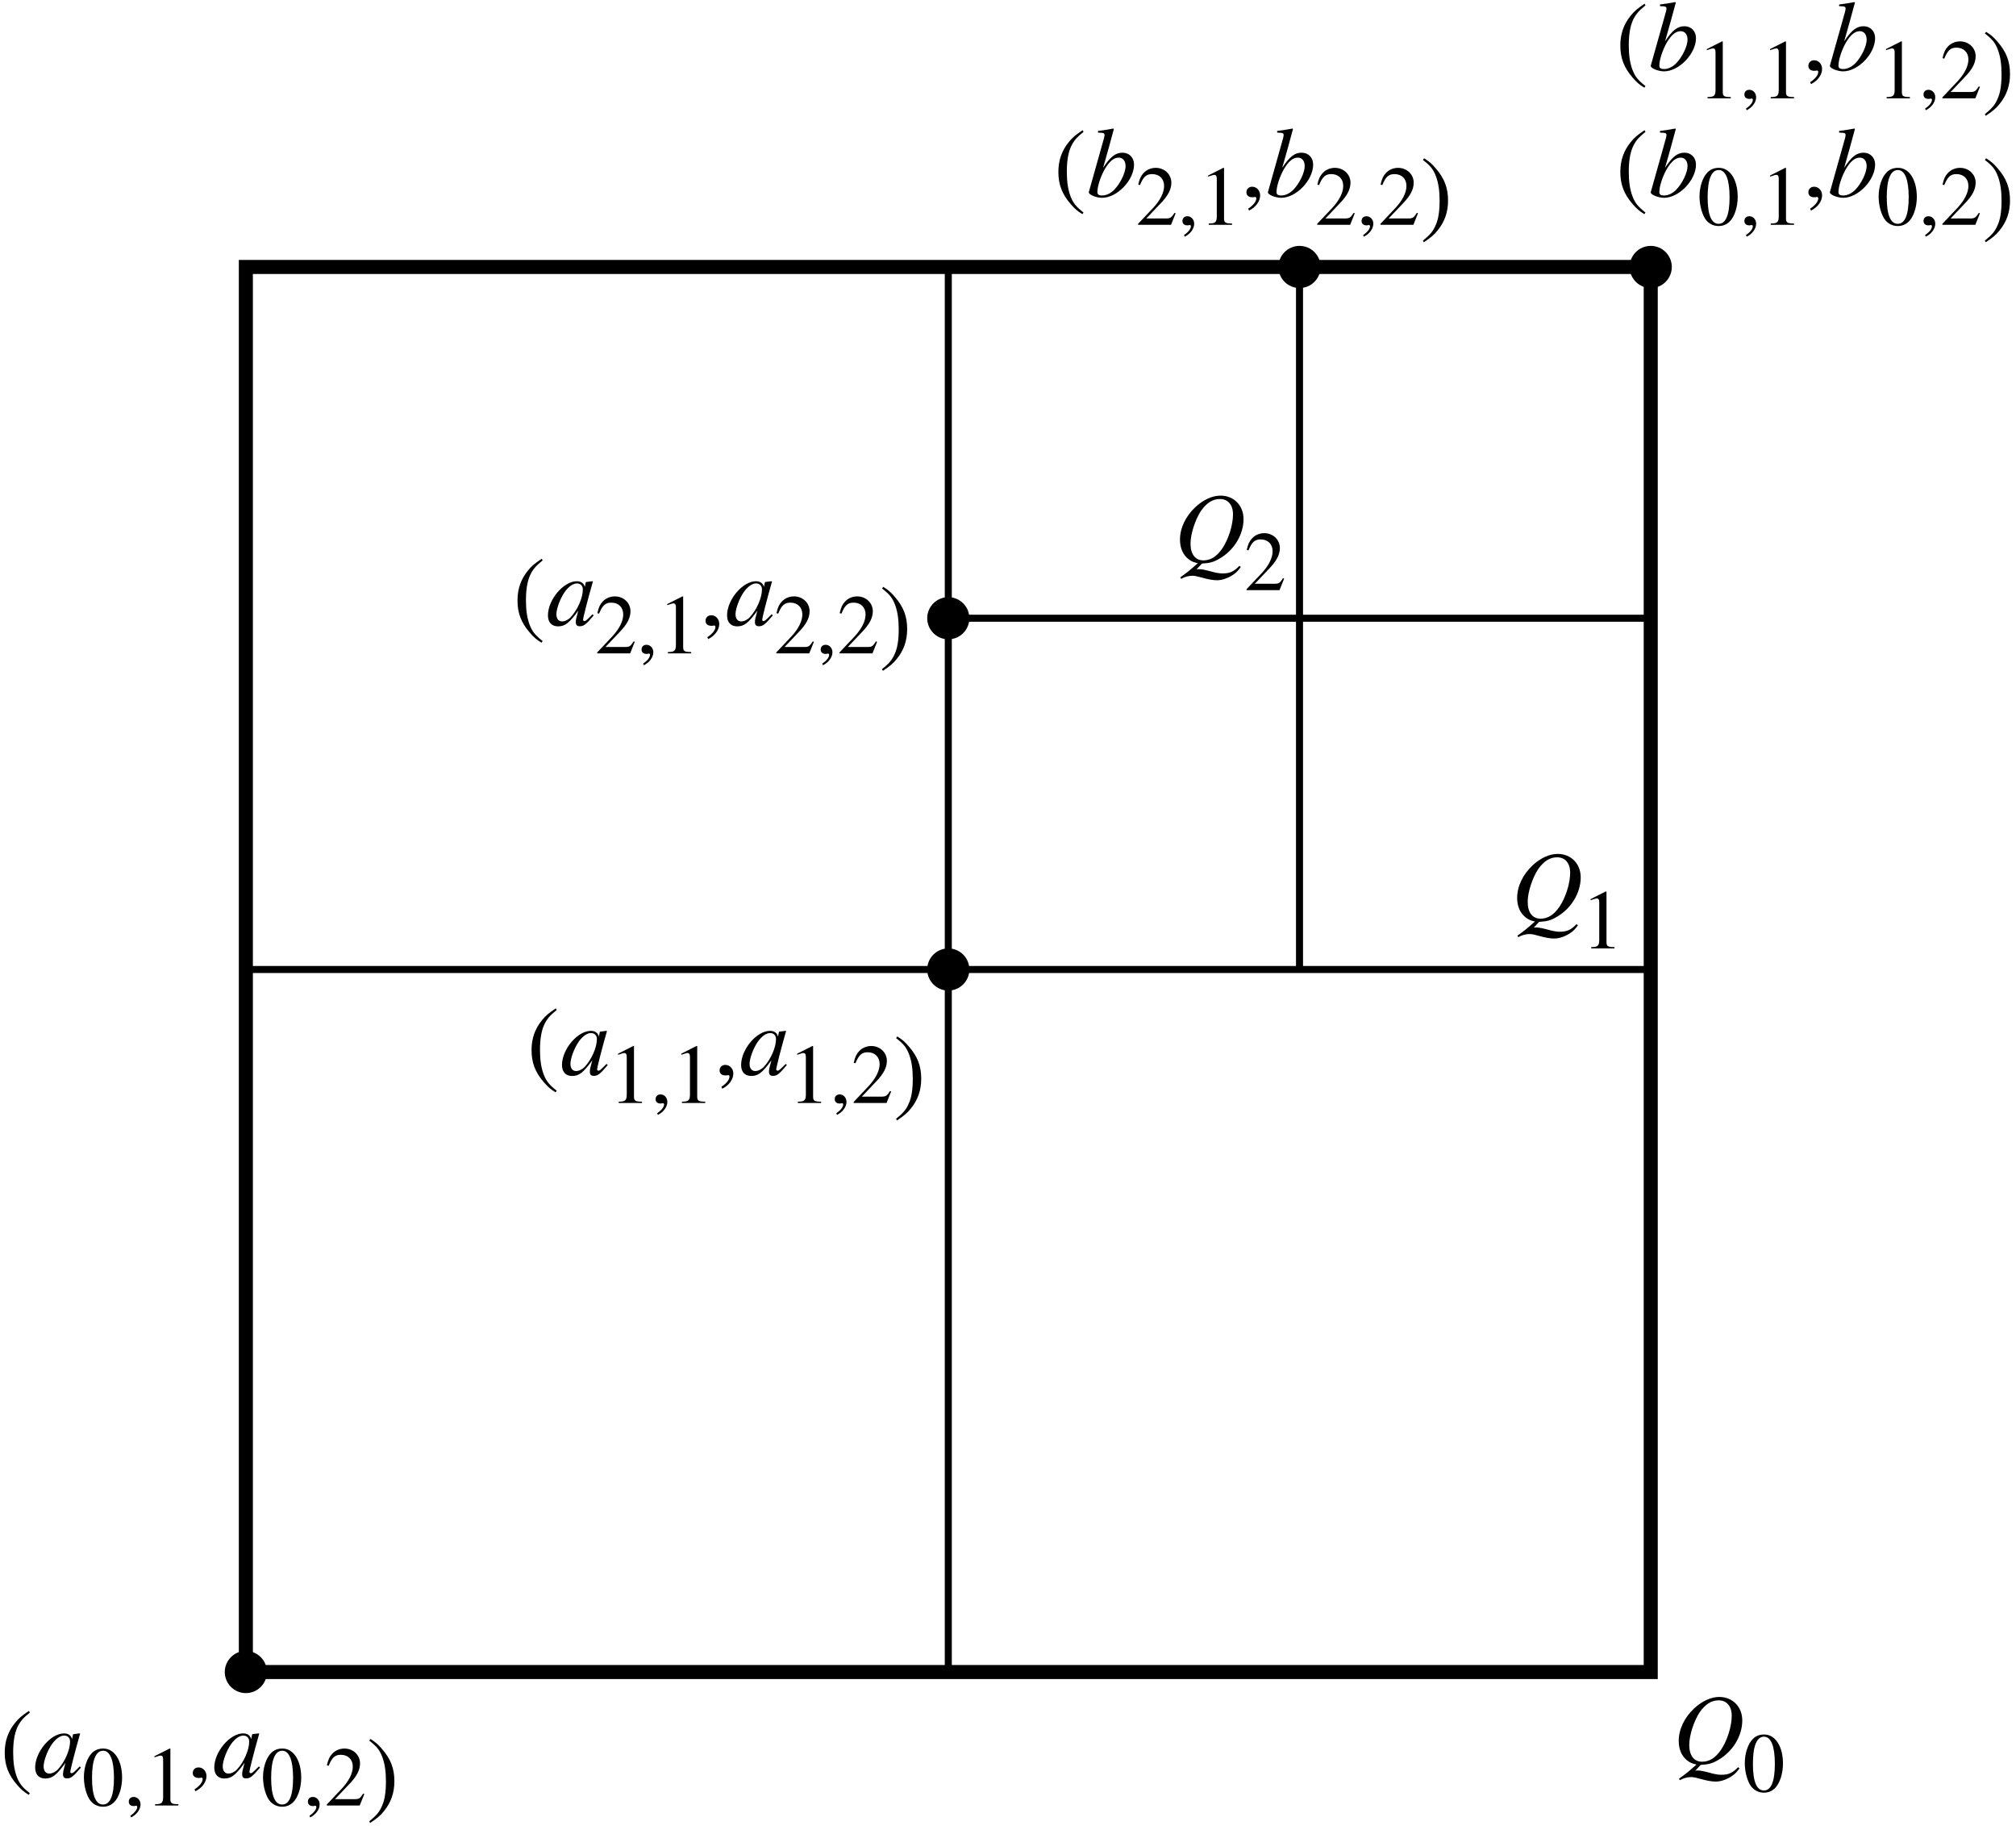 <?xml version="1.0" encoding="UTF-8"?>
<svg xmlns="http://www.w3.org/2000/svg" xmlns:xlink="http://www.w3.org/1999/xlink" width="287pt" height="261pt" viewBox="0 0 287 261" version="1.1">
<defs>
<g>
<symbol overflow="visible" id="glyph0-0">
<path style="stroke:none;" d=""/>
</symbol>
<symbol overflow="visible" id="glyph0-1">
<path style="stroke:none;" d="M 4.109 0.219 C 5.203 0.156 5.75 0.016 6.531 -0.438 C 8.625 -1.594 10.031 -3.859 10.031 -6.109 C 10.031 -8.047 8.656 -9.453 6.75 -9.453 C 5.594 -9.453 4.328 -8.875 3.203 -7.844 C 1.797 -6.531 0.984 -4.844 0.984 -3.188 C 0.984 -2 1.406 -1.016 2.203 -0.406 C 2.578 -0.109 2.891 0.031 3.516 0.172 C 2.188 1.344 2.078 1.422 1.016 2.188 L 1.156 2.391 C 1.688 2.094 2.219 1.953 2.781 1.953 C 3.078 1.953 3.484 2.047 4.109 2.219 C 4.969 2.469 5.719 2.594 6.266 2.594 C 7.062 2.594 8.031 2.219 8.766 1.656 C 9.094 1.406 9.281 1.188 9.641 0.703 L 9.438 0.547 C 8.656 1.359 8.078 1.625 7.047 1.625 C 6.609 1.625 6.109 1.547 5.297 1.312 C 4.531 1.109 4.031 1.016 3.719 1.016 L 3.359 1.031 Z M 6.672 -8.969 C 7.812 -8.969 8.531 -8.141 8.531 -6.781 C 8.531 -5.25 7.875 -3.203 7 -1.922 C 6.219 -0.781 5.344 -0.234 4.328 -0.234 C 3.156 -0.234 2.484 -1.109 2.484 -2.641 C 2.484 -3.984 3.156 -6.062 3.984 -7.297 C 4.781 -8.422 5.641 -8.969 6.672 -8.969 Z M 6.672 -8.969 "/>
</symbol>
<symbol overflow="visible" id="glyph0-2">
<path style="stroke:none;" d="M 6.688 -1.562 C 6.484 -1.344 6.391 -1.266 6.281 -1.156 C 5.859 -0.734 5.688 -0.594 5.547 -0.594 C 5.438 -0.594 5.344 -0.672 5.344 -0.766 C 5.344 -1.047 5.984 -3.562 6.656 -5.922 C 6.703 -6.062 6.719 -6.094 6.75 -6.219 L 6.656 -6.266 L 5.781 -6.156 L 5.734 -6.125 L 5.594 -5.453 C 5.469 -5.969 5.062 -6.266 4.453 -6.266 C 2.562 -6.266 0.344 -3.641 0.344 -1.406 C 0.344 -0.422 0.875 0.156 1.781 0.156 C 2.781 0.156 3.391 -0.328 4.656 -2.078 C 4.344 -0.906 4.312 -0.797 4.312 -0.438 C 4.312 -0.031 4.484 0.141 4.875 0.141 C 5.453 0.141 5.781 -0.125 6.859 -1.406 Z M 4.531 -5.953 C 5.016 -5.922 5.312 -5.594 5.312 -5.094 C 5.312 -3.922 4.578 -2.219 3.594 -1.156 C 3.25 -0.781 2.766 -0.547 2.359 -0.547 C 1.844 -0.547 1.547 -0.938 1.547 -1.578 C 1.547 -2.359 2.094 -3.812 2.719 -4.719 C 3.297 -5.531 3.953 -5.984 4.531 -5.953 Z M 4.531 -5.953 "/>
</symbol>
<symbol overflow="visible" id="glyph0-3">
<path style="stroke:none;" d="M 1.656 -9.125 C 2.484 -9.094 2.578 -9.062 2.578 -8.75 C 2.578 -8.625 2.531 -8.438 2.453 -8.141 C 2.406 -8.016 2.375 -7.922 2.359 -7.859 L 2.344 -7.766 L 0.344 -0.656 L 0.344 -0.609 C 0.344 -0.281 1.422 0.156 2.234 0.156 C 4.375 0.156 6.781 -2.359 6.781 -4.578 C 6.781 -5.562 6.094 -6.266 5.141 -6.266 C 4.141 -6.266 3.406 -5.688 2.375 -4.109 C 3.141 -6.781 3.25 -7.188 3.906 -9.625 L 3.844 -9.703 C 3.109 -9.562 2.594 -9.484 1.656 -9.359 Z M 4.594 -5.562 C 5.203 -5.562 5.578 -5.094 5.578 -4.344 C 5.578 -3.438 4.828 -1.875 3.969 -1 C 3.453 -0.469 2.828 -0.172 2.219 -0.172 C 1.781 -0.172 1.562 -0.328 1.562 -0.641 C 1.562 -1.484 2.016 -2.875 2.625 -3.938 C 3.266 -5.031 3.906 -5.562 4.594 -5.562 Z M 4.594 -5.562 "/>
</symbol>
<symbol overflow="visible" id="glyph1-0">
<path style="stroke:none;" d=""/>
</symbol>
<symbol overflow="visible" id="glyph1-1">
<path style="stroke:none;" d="M 3.047 -8.109 C 2.391 -8.109 1.891 -7.922 1.438 -7.484 C 0.75 -6.812 0.281 -5.438 0.281 -4.031 C 0.281 -2.719 0.688 -1.312 1.25 -0.641 C 1.688 -0.125 2.297 0.172 3 0.172 C 3.609 0.172 4.125 -0.031 4.562 -0.453 C 5.25 -1.109 5.719 -2.516 5.719 -3.953 C 5.719 -6.422 4.625 -8.109 3.047 -8.109 Z M 3.016 -7.797 C 4.016 -7.797 4.562 -6.438 4.562 -3.938 C 4.562 -1.422 4.031 -0.141 3 -0.141 C 1.969 -0.141 1.438 -1.422 1.438 -3.922 C 1.438 -6.484 1.984 -7.797 3.016 -7.797 Z M 3.016 -7.797 "/>
</symbol>
<symbol overflow="visible" id="glyph1-2">
<path style="stroke:none;" d="M 1.422 0 L 4.734 0 L 4.734 -0.188 C 3.797 -0.188 3.594 -0.312 3.594 -0.891 L 3.594 -8.094 L 3.484 -8.109 L 1.328 -7.016 L 1.328 -6.859 C 1.797 -7.031 2.094 -7.109 2.203 -7.109 C 2.453 -7.109 2.562 -6.938 2.562 -6.547 L 2.562 -1.109 C 2.531 -0.359 2.328 -0.188 1.422 -0.188 Z M 1.422 0 "/>
</symbol>
<symbol overflow="visible" id="glyph1-3">
<path style="stroke:none;" d="M 5.703 -1.641 L 5.547 -1.703 C 5.094 -1.016 4.969 -0.922 4.406 -0.906 L 1.531 -0.906 L 3.547 -3.031 C 4.625 -4.141 5.094 -5.047 5.094 -6 C 5.094 -7.188 4.109 -8.109 2.875 -8.109 C 2.203 -8.109 1.578 -7.844 1.141 -7.375 C 0.75 -6.953 0.578 -6.578 0.375 -5.719 L 0.625 -5.656 C 1.109 -6.844 1.531 -7.219 2.359 -7.219 C 3.391 -7.219 4.062 -6.547 4.062 -5.531 C 4.062 -4.578 3.5 -3.484 2.5 -2.406 L 0.359 -0.141 L 0.359 0 L 5.047 0 Z M 5.703 -1.641 "/>
</symbol>
<symbol overflow="visible" id="glyph1-4">
<path style="stroke:none;" d="M 1 1.688 C 1.797 1.297 2.344 0.562 2.344 -0.156 C 2.344 -0.75 1.922 -1.219 1.375 -1.219 C 0.953 -1.219 0.672 -0.953 0.672 -0.547 C 0.672 -0.156 0.938 0.078 1.375 0.078 C 1.469 0.078 1.547 0.062 1.625 0.047 C 1.688 0.031 1.688 0.031 1.703 0.031 C 1.797 0.031 1.875 0.094 1.875 0.188 C 1.875 0.578 1.531 1.016 0.891 1.469 Z M 1 1.688 "/>
</symbol>
<symbol overflow="visible" id="glyph2-0">
<path style="stroke:none;" d=""/>
</symbol>
<symbol overflow="visible" id="glyph2-1">
<path style="stroke:none;" d="M 4.125 -9.469 C 3.094 -8.781 2.672 -8.422 2.156 -7.781 C 1.156 -6.562 0.672 -5.172 0.672 -3.531 C 0.672 -1.734 1.188 -0.375 2.422 1.047 C 3 1.719 3.359 2.031 4.094 2.484 L 4.25 2.25 C 3.141 1.375 2.75 0.875 2.359 -0.172 C 2.031 -1.109 1.875 -2.156 1.875 -3.562 C 1.875 -5.047 2.062 -6.188 2.438 -7.062 C 2.828 -7.922 3.25 -8.422 4.25 -9.234 Z M 4.125 -9.469 "/>
</symbol>
<symbol overflow="visible" id="glyph2-2">
<path style="stroke:none;" d="M 1.156 1.969 C 2.094 1.516 2.734 0.656 2.734 -0.188 C 2.734 -0.875 2.234 -1.422 1.609 -1.422 C 1.125 -1.422 0.781 -1.109 0.781 -0.625 C 0.781 -0.188 1.094 0.078 1.609 0.078 C 1.703 0.078 1.812 0.062 1.891 0.062 C 1.953 0.031 1.969 0.031 1.984 0.031 C 2.094 0.031 2.188 0.109 2.188 0.219 C 2.188 0.672 1.797 1.188 1.031 1.703 Z M 1.156 1.969 "/>
</symbol>
<symbol overflow="visible" id="glyph2-3">
<path style="stroke:none;" d="M 0.531 2.484 C 1.562 1.797 1.984 1.438 2.5 0.797 C 3.5 -0.422 3.984 -1.812 3.984 -3.453 C 3.984 -5.25 3.469 -6.609 2.234 -8.031 C 1.672 -8.703 1.297 -9.016 0.578 -9.469 L 0.406 -9.234 C 1.531 -8.359 1.906 -7.875 2.297 -6.812 C 2.625 -5.875 2.781 -4.828 2.781 -3.422 C 2.781 -1.953 2.609 -0.781 2.219 0.062 C 1.844 0.938 1.406 1.438 0.406 2.25 Z M 0.531 2.484 "/>
</symbol>
</g>
</defs>
<g id="surface1">
<path style="fill:none;stroke-width:20;stroke-linecap:butt;stroke-linejoin:miter;stroke:rgb(0%,0%,0%);stroke-opacity:1;stroke-miterlimit:10;" d="M 350 230 L 2350 230 L 2350 2230 L 350 2230 Z M 350 230 " transform="matrix(0.1,0,0,-0.1,0,261)"/>
<path style="fill:none;stroke-width:10;stroke-linecap:butt;stroke-linejoin:miter;stroke:rgb(0%,0%,0%);stroke-opacity:1;stroke-miterlimit:10;" d="M 350 1230 L 2350 1230 " transform="matrix(0.1,0,0,-0.1,0,261)"/>
<path style="fill:none;stroke-width:10;stroke-linecap:butt;stroke-linejoin:miter;stroke:rgb(0%,0%,0%);stroke-opacity:1;stroke-miterlimit:10;" d="M 1350 230 L 1350 2230 " transform="matrix(0.1,0,0,-0.1,0,261)"/>
<path style="fill:none;stroke-width:10;stroke-linecap:butt;stroke-linejoin:miter;stroke:rgb(0%,0%,0%);stroke-opacity:1;stroke-miterlimit:10;" d="M 1850 1230 L 1850 2230 " transform="matrix(0.1,0,0,-0.1,0,261)"/>
<path style="fill:none;stroke-width:10;stroke-linecap:butt;stroke-linejoin:miter;stroke:rgb(0%,0%,0%);stroke-opacity:1;stroke-miterlimit:10;" d="M 1350 1730 L 2350 1730 " transform="matrix(0.1,0,0,-0.1,0,261)"/>
<path style=" stroke:none;fill-rule:nonzero;fill:rgb(0%,0%,0%);fill-opacity:1;" d="M 38 238 C 38 236.344 36.656 235 35 235 C 33.344 235 32 236.344 32 238 C 32 239.656 33.344 241 35 241 C 36.656 241 38 239.656 38 238 "/>
<path style=" stroke:none;fill-rule:nonzero;fill:rgb(0%,0%,0%);fill-opacity:1;" d="M 138 138 C 138 136.344 136.656 135 135 135 C 133.344 135 132 136.344 132 138 C 132 139.656 133.344 141 135 141 C 136.656 141 138 139.656 138 138 "/>
<path style=" stroke:none;fill-rule:nonzero;fill:rgb(0%,0%,0%);fill-opacity:1;" d="M 138 88 C 138 86.344 136.656 85 135 85 C 133.344 85 132 86.344 132 88 C 132 89.656 133.344 91 135 91 C 136.656 91 138 89.656 138 88 "/>
<path style=" stroke:none;fill-rule:nonzero;fill:rgb(0%,0%,0%);fill-opacity:1;" d="M 188 38 C 188 36.344 186.656 35 185 35 C 183.344 35 182 36.344 182 38 C 182 39.656 183.344 41 185 41 C 186.656 41 188 39.656 188 38 "/>
<path style=" stroke:none;fill-rule:nonzero;fill:rgb(0%,0%,0%);fill-opacity:1;" d="M 238 38 C 238 36.344 236.656 35 235 35 C 233.344 35 232 36.344 232 38 C 232 39.656 233.344 41 235 41 C 236.656 41 238 39.656 238 38 "/>
<g style="fill:rgb(0%,0%,0%);fill-opacity:1;">
  <use xlink:href="#glyph0-1" x="238" y="251"/>
</g>
<g style="fill:rgb(0%,0%,0%);fill-opacity:1;">
  <use xlink:href="#glyph1-1" x="248.108" y="255"/>
</g>
<g style="fill:rgb(0%,0%,0%);fill-opacity:1;">
  <use xlink:href="#glyph0-1" x="215" y="131"/>
</g>
<g style="fill:rgb(0%,0%,0%);fill-opacity:1;">
  <use xlink:href="#glyph1-2" x="225.108" y="135"/>
</g>
<g style="fill:rgb(0%,0%,0%);fill-opacity:1;">
  <use xlink:href="#glyph0-1" x="167" y="80"/>
</g>
<g style="fill:rgb(0%,0%,0%);fill-opacity:1;">
  <use xlink:href="#glyph1-3" x="177.108" y="84"/>
</g>
<g style="fill:rgb(0%,0%,0%);fill-opacity:1;">
  <use xlink:href="#glyph2-1" x="-0" y="253"/>
</g>
<g style="fill:rgb(0%,0%,0%);fill-opacity:1;">
  <use xlink:href="#glyph0-2" x="4.662" y="253"/>
</g>
<g style="fill:rgb(0%,0%,0%);fill-opacity:1;">
  <use xlink:href="#glyph1-1" x="11.662" y="257"/>
  <use xlink:href="#glyph1-4" x="17.662" y="257"/>
  <use xlink:href="#glyph1-2" x="20.662" y="257"/>
</g>
<g style="fill:rgb(0%,0%,0%);fill-opacity:1;">
  <use xlink:href="#glyph2-2" x="26.662" y="253"/>
</g>
<g style="fill:rgb(0%,0%,0%);fill-opacity:1;">
  <use xlink:href="#glyph0-2" x="30.162" y="253"/>
</g>
<g style="fill:rgb(0%,0%,0%);fill-opacity:1;">
  <use xlink:href="#glyph1-1" x="37.162" y="257"/>
  <use xlink:href="#glyph1-4" x="43.162" y="257"/>
  <use xlink:href="#glyph1-3" x="46.162" y="257"/>
</g>
<g style="fill:rgb(0%,0%,0%);fill-opacity:1;">
  <use xlink:href="#glyph2-3" x="52.162" y="257"/>
</g>
<g style="fill:rgb(0%,0%,0%);fill-opacity:1;">
  <use xlink:href="#glyph2-1" x="230" y="28"/>
</g>
<g style="fill:rgb(0%,0%,0%);fill-opacity:1;">
  <use xlink:href="#glyph0-3" x="234.662" y="28"/>
</g>
<g style="fill:rgb(0%,0%,0%);fill-opacity:1;">
  <use xlink:href="#glyph1-1" x="241.662" y="32"/>
  <use xlink:href="#glyph1-4" x="247.662" y="32"/>
  <use xlink:href="#glyph1-2" x="250.662" y="32"/>
</g>
<g style="fill:rgb(0%,0%,0%);fill-opacity:1;">
  <use xlink:href="#glyph2-2" x="256.662" y="28"/>
</g>
<g style="fill:rgb(0%,0%,0%);fill-opacity:1;">
  <use xlink:href="#glyph0-3" x="260.162" y="28"/>
</g>
<g style="fill:rgb(0%,0%,0%);fill-opacity:1;">
  <use xlink:href="#glyph1-1" x="267.162" y="32"/>
  <use xlink:href="#glyph1-4" x="273.162" y="32"/>
  <use xlink:href="#glyph1-3" x="276.162" y="32"/>
</g>
<g style="fill:rgb(0%,0%,0%);fill-opacity:1;">
  <use xlink:href="#glyph2-3" x="282.162" y="32"/>
</g>
<g style="fill:rgb(0%,0%,0%);fill-opacity:1;">
  <use xlink:href="#glyph2-1" x="75" y="153"/>
</g>
<g style="fill:rgb(0%,0%,0%);fill-opacity:1;">
  <use xlink:href="#glyph0-2" x="79.662" y="153"/>
</g>
<g style="fill:rgb(0%,0%,0%);fill-opacity:1;">
  <use xlink:href="#glyph1-2" x="86.662" y="157"/>
  <use xlink:href="#glyph1-4" x="92.662" y="157"/>
  <use xlink:href="#glyph1-2" x="95.662" y="157"/>
</g>
<g style="fill:rgb(0%,0%,0%);fill-opacity:1;">
  <use xlink:href="#glyph2-2" x="101.662" y="153"/>
</g>
<g style="fill:rgb(0%,0%,0%);fill-opacity:1;">
  <use xlink:href="#glyph0-2" x="105.162" y="153"/>
</g>
<g style="fill:rgb(0%,0%,0%);fill-opacity:1;">
  <use xlink:href="#glyph1-2" x="112.162" y="157"/>
  <use xlink:href="#glyph1-4" x="118.162" y="157"/>
  <use xlink:href="#glyph1-3" x="121.162" y="157"/>
</g>
<g style="fill:rgb(0%,0%,0%);fill-opacity:1;">
  <use xlink:href="#glyph2-3" x="127.162" y="157"/>
</g>
<g style="fill:rgb(0%,0%,0%);fill-opacity:1;">
  <use xlink:href="#glyph2-1" x="230" y="10"/>
</g>
<g style="fill:rgb(0%,0%,0%);fill-opacity:1;">
  <use xlink:href="#glyph0-3" x="234.662" y="10"/>
</g>
<g style="fill:rgb(0%,0%,0%);fill-opacity:1;">
  <use xlink:href="#glyph1-2" x="241.662" y="14"/>
  <use xlink:href="#glyph1-4" x="247.662" y="14"/>
  <use xlink:href="#glyph1-2" x="250.662" y="14"/>
</g>
<g style="fill:rgb(0%,0%,0%);fill-opacity:1;">
  <use xlink:href="#glyph2-2" x="256.662" y="10"/>
</g>
<g style="fill:rgb(0%,0%,0%);fill-opacity:1;">
  <use xlink:href="#glyph0-3" x="260.162" y="10"/>
</g>
<g style="fill:rgb(0%,0%,0%);fill-opacity:1;">
  <use xlink:href="#glyph1-2" x="267.162" y="14"/>
  <use xlink:href="#glyph1-4" x="273.162" y="14"/>
  <use xlink:href="#glyph1-3" x="276.162" y="14"/>
</g>
<g style="fill:rgb(0%,0%,0%);fill-opacity:1;">
  <use xlink:href="#glyph2-3" x="282.162" y="14"/>
</g>
<g style="fill:rgb(0%,0%,0%);fill-opacity:1;">
  <use xlink:href="#glyph2-1" x="73" y="89"/>
</g>
<g style="fill:rgb(0%,0%,0%);fill-opacity:1;">
  <use xlink:href="#glyph0-2" x="77.662" y="89"/>
</g>
<g style="fill:rgb(0%,0%,0%);fill-opacity:1;">
  <use xlink:href="#glyph1-3" x="84.662" y="93"/>
  <use xlink:href="#glyph1-4" x="90.662" y="93"/>
  <use xlink:href="#glyph1-2" x="93.662" y="93"/>
</g>
<g style="fill:rgb(0%,0%,0%);fill-opacity:1;">
  <use xlink:href="#glyph2-2" x="99.662" y="89"/>
</g>
<g style="fill:rgb(0%,0%,0%);fill-opacity:1;">
  <use xlink:href="#glyph0-2" x="103.162" y="89"/>
</g>
<g style="fill:rgb(0%,0%,0%);fill-opacity:1;">
  <use xlink:href="#glyph1-3" x="110.162" y="93"/>
  <use xlink:href="#glyph1-4" x="116.162" y="93"/>
  <use xlink:href="#glyph1-3" x="119.162" y="93"/>
</g>
<g style="fill:rgb(0%,0%,0%);fill-opacity:1;">
  <use xlink:href="#glyph2-3" x="125.162" y="93"/>
</g>
<g style="fill:rgb(0%,0%,0%);fill-opacity:1;">
  <use xlink:href="#glyph2-1" x="150" y="28"/>
</g>
<g style="fill:rgb(0%,0%,0%);fill-opacity:1;">
  <use xlink:href="#glyph0-3" x="154.662" y="28"/>
</g>
<g style="fill:rgb(0%,0%,0%);fill-opacity:1;">
  <use xlink:href="#glyph1-3" x="161.662" y="32"/>
  <use xlink:href="#glyph1-4" x="167.662" y="32"/>
  <use xlink:href="#glyph1-2" x="170.662" y="32"/>
</g>
<g style="fill:rgb(0%,0%,0%);fill-opacity:1;">
  <use xlink:href="#glyph2-2" x="176.662" y="28"/>
</g>
<g style="fill:rgb(0%,0%,0%);fill-opacity:1;">
  <use xlink:href="#glyph0-3" x="180.162" y="28"/>
</g>
<g style="fill:rgb(0%,0%,0%);fill-opacity:1;">
  <use xlink:href="#glyph1-3" x="187.162" y="32"/>
  <use xlink:href="#glyph1-4" x="193.162" y="32"/>
  <use xlink:href="#glyph1-3" x="196.162" y="32"/>
</g>
<g style="fill:rgb(0%,0%,0%);fill-opacity:1;">
  <use xlink:href="#glyph2-3" x="202.162" y="32"/>
</g>
</g>
</svg>
